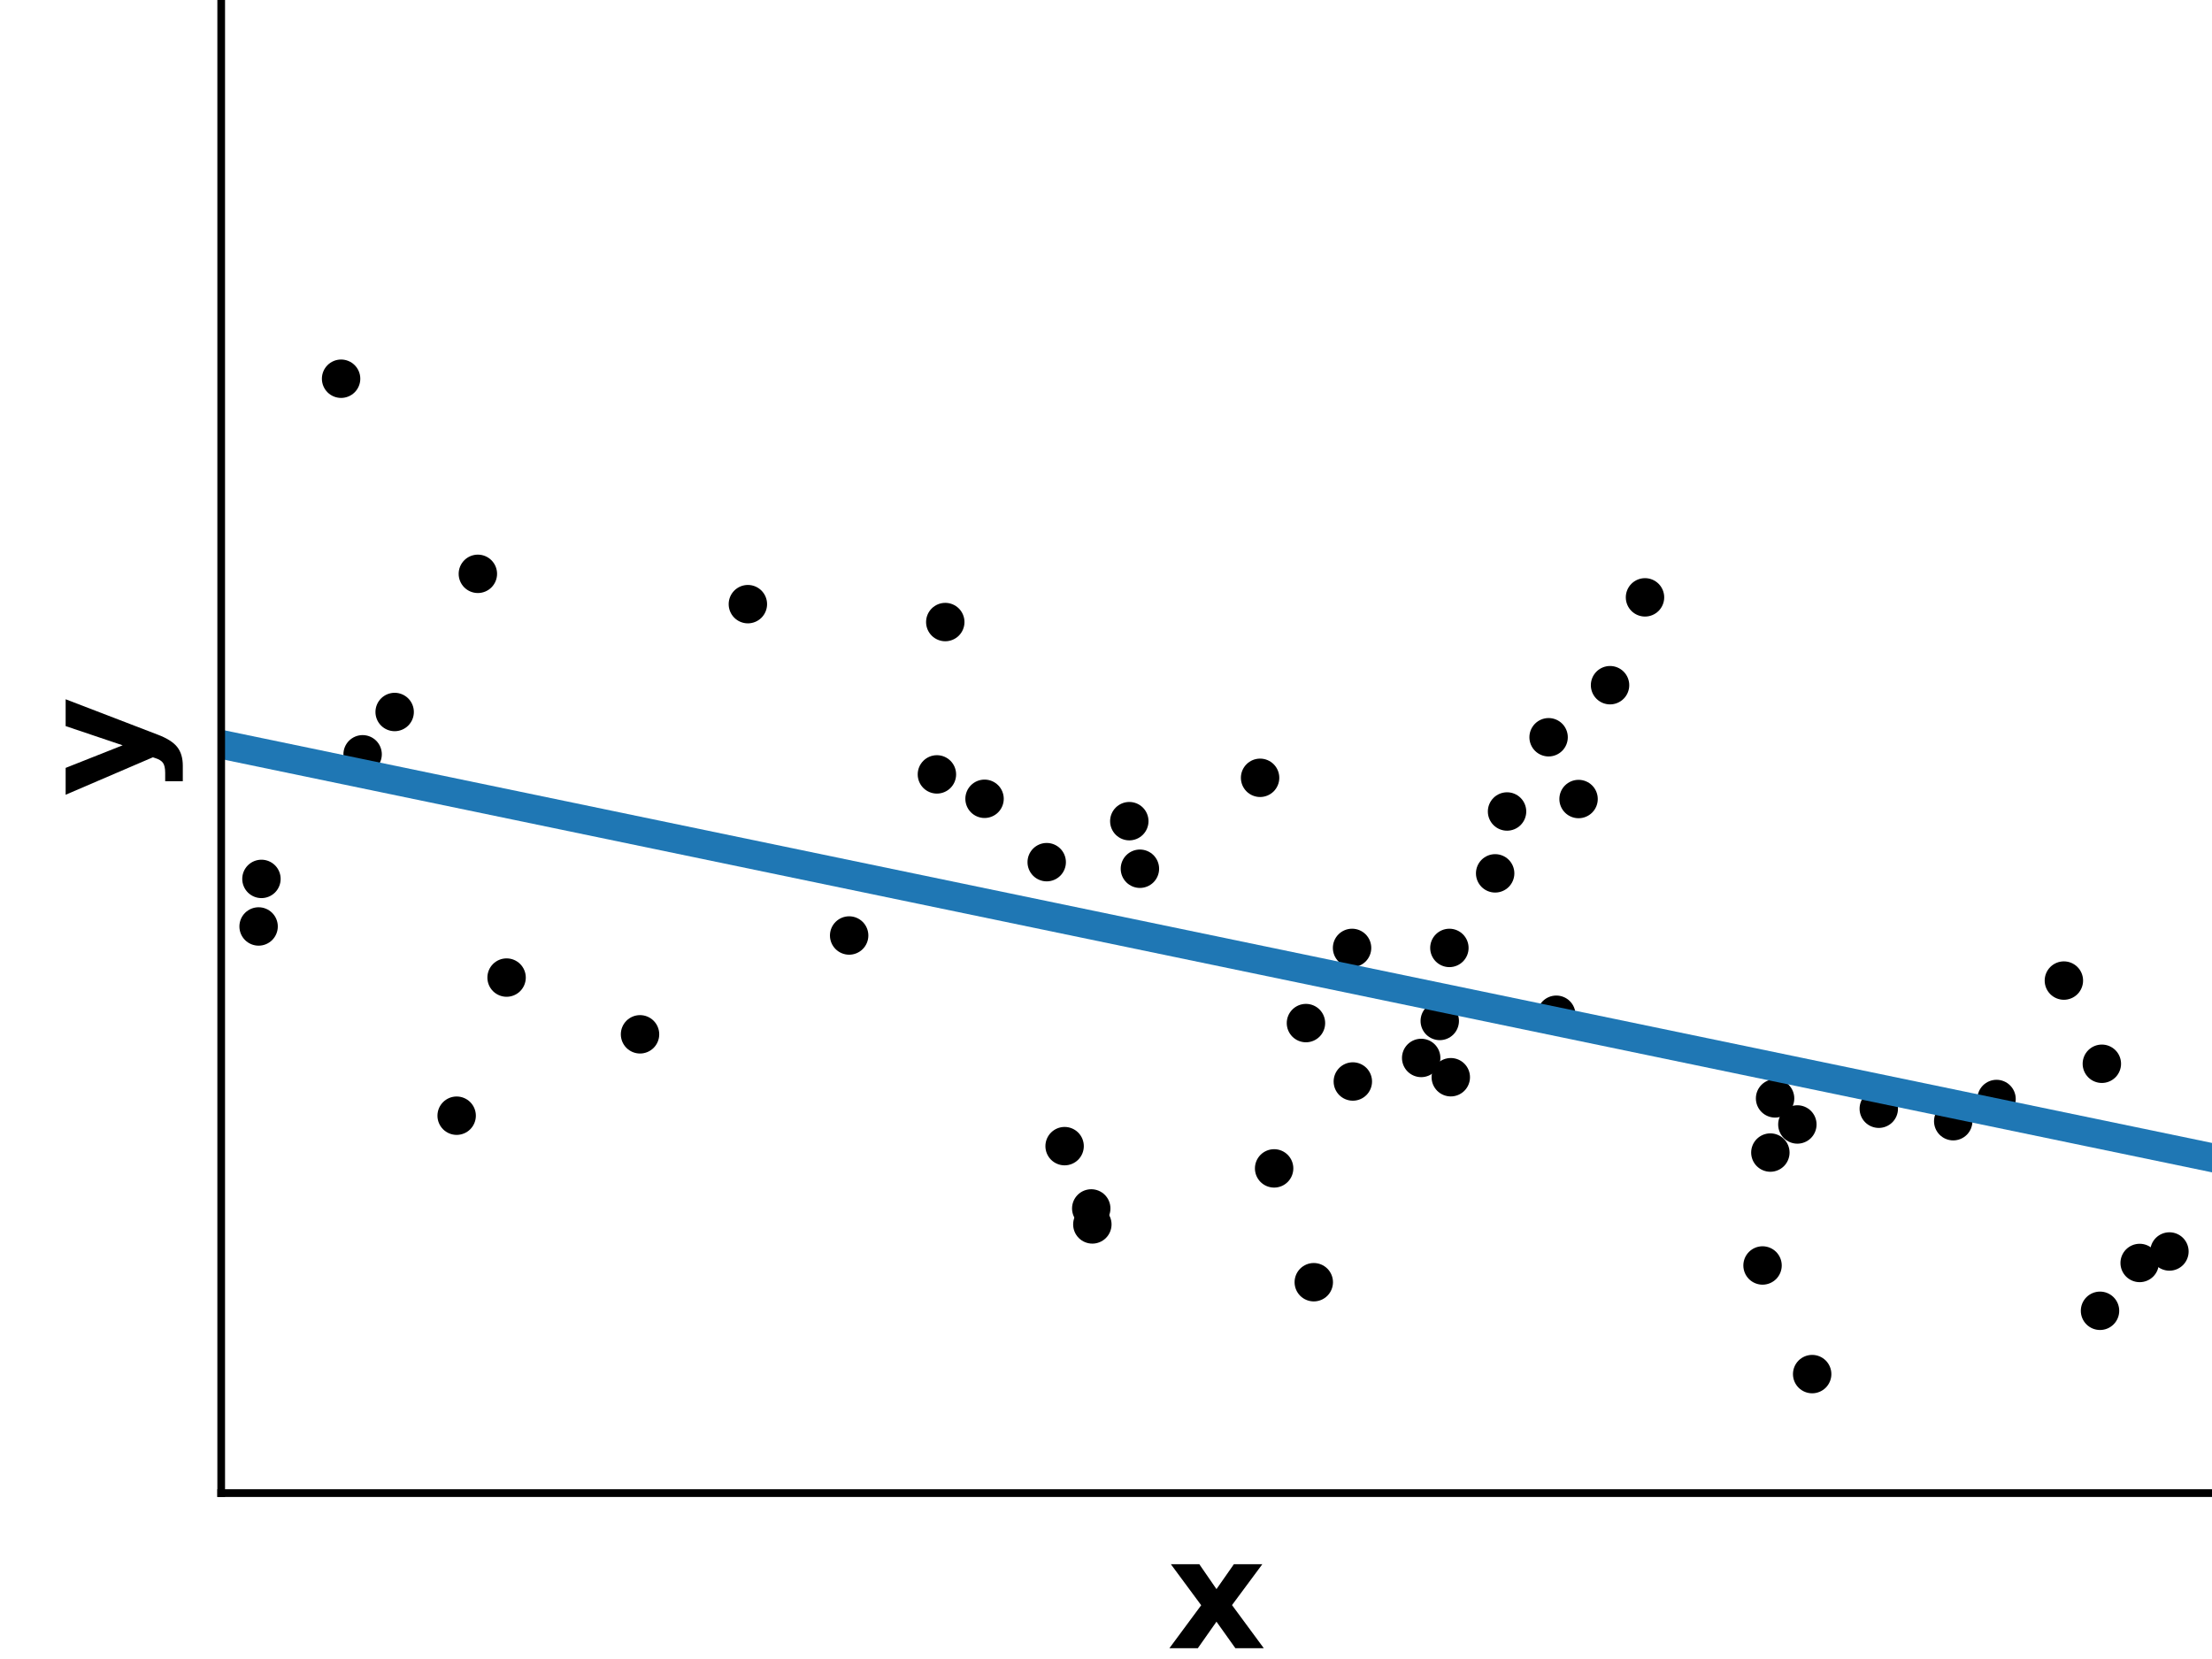 <?xml version="1.0" encoding="utf-8" standalone="no"?>
<!DOCTYPE svg PUBLIC "-//W3C//DTD SVG 1.1//EN"
  "http://www.w3.org/Graphics/SVG/1.1/DTD/svg11.dtd">
<!-- Created with matplotlib (https://matplotlib.org/) -->
<svg height="172.8pt" version="1.1" viewBox="0 0 230.4 172.8" width="230.4pt" xmlns="http://www.w3.org/2000/svg" xmlns:xlink="http://www.w3.org/1999/xlink">
 <defs>
  <style type="text/css">
*{stroke-linecap:butt;stroke-linejoin:round;}
  </style>
 </defs>
 <g id="figure_1">
  <g id="patch_1">
   <path d="M 0 172.8 
L 230.4 172.8 
L 230.4 0 
L 0 0 
z
" style="fill:none;"/>
  </g>
  <g id="axes_1">
   <g id="patch_2">
    <path d="M 23.04 155.52 
L 230.4 155.52 
L 230.4 0 
L 23.04 0 
z
" style="fill:none;"/>
   </g>
   <g id="PathCollection_1">
    <defs>
     <path d="M 0 1.5 
C 0.398 1.5 0.779 1.342 1.061 1.061 
C 1.342 0.779 1.5 0.398 1.5 0 
C 1.5 -0.398 1.342 -0.779 1.061 -1.061 
C 0.779 -1.342 0.398 -1.5 0 -1.5 
C -0.398 -1.5 -0.779 -1.342 -1.061 -1.061 
C -1.342 -0.779 -1.5 -0.398 -1.5 0 
C -1.5 0.398 -1.342 0.779 -1.061 1.061 
C -0.779 1.342 -0.398 1.5 0 1.5 
z
" id="m05af65837d" style="stroke:#000000;"/>
    </defs>
    <g clip-path="url(#pf94d4acc6c)">
     <use style="stroke:#000000;" x="136.842" xlink:href="#m05af65837d" y="133.554"/>
     <use style="stroke:#000000;" x="171.342" xlink:href="#m05af65837d" y="62.22"/>
     <use style="stroke:#000000;" x="148.029" xlink:href="#m05af65837d" y="110.195"/>
     <use style="stroke:#000000;" x="136.027" xlink:href="#m05af65837d" y="106.564"/>
     <use style="stroke:#000000;" x="110.889" xlink:href="#m05af65837d" y="119.381"/>
     <use style="stroke:#000000;" x="156.973" xlink:href="#m05af65837d" y="84.524"/>
     <use style="stroke:#000000;" x="113.778" xlink:href="#m05af65837d" y="127.534"/>
     <use style="stroke:#000000;" x="207.958" xlink:href="#m05af65837d" y="114.471"/>
     <use style="stroke:#000000;" x="222.865" xlink:href="#m05af65837d" y="131.55"/>
     <use style="stroke:#000000;" x="102.55" xlink:href="#m05af65837d" y="83.202"/>
     <use style="stroke:#000000;" x="187.212" xlink:href="#m05af65837d" y="117.124"/>
     <use style="stroke:#000000;" x="132.712" xlink:href="#m05af65837d" y="121.699"/>
     <use style="stroke:#000000;" x="140.83" xlink:href="#m05af65837d" y="98.734"/>
     <use style="stroke:#000000;" x="214.972" xlink:href="#m05af65837d" y="102.136"/>
     <use style="stroke:#000000;" x="37.77" xlink:href="#m05af65837d" y="78.567"/>
     <use style="stroke:#000000;" x="41.107" xlink:href="#m05af65837d" y="74.161"/>
     <use style="stroke:#000000;" x="27.232" xlink:href="#m05af65837d" y="91.546"/>
     <use style="stroke:#000000;" x="195.692" xlink:href="#m05af65837d" y="115.484"/>
     <use style="stroke:#000000;" x="184.399" xlink:href="#m05af65837d" y="120.05"/>
     <use style="stroke:#000000;" x="203.446" xlink:href="#m05af65837d" y="116.783"/>
     <use style="stroke:#000000;" x="225.966" xlink:href="#m05af65837d" y="130.354"/>
     <use style="stroke:#000000;" x="188.754" xlink:href="#m05af65837d" y="143.125"/>
     <use style="stroke:#000000;" x="118.732" xlink:href="#m05af65837d" y="90.487"/>
     <use style="stroke:#000000;" x="184.891" xlink:href="#m05af65837d" y="114.407"/>
     <use style="stroke:#000000;" x="47.565" xlink:href="#m05af65837d" y="116.21"/>
     <use style="stroke:#000000;" x="155.734" xlink:href="#m05af65837d" y="90.968"/>
     <use style="stroke:#000000;" x="52.766" xlink:href="#m05af65837d" y="101.824"/>
     <use style="stroke:#000000;" x="218.927" xlink:href="#m05af65837d" y="110.801"/>
     <use style="stroke:#000000;" x="131.25" xlink:href="#m05af65837d" y="81.016"/>
     <use style="stroke:#000000;" x="109.024" xlink:href="#m05af65837d" y="89.802"/>
     <use style="stroke:#000000;" x="77.898" xlink:href="#m05af65837d" y="62.928"/>
     <use style="stroke:#000000;" x="183.585" xlink:href="#m05af65837d" y="131.811"/>
     <use style="stroke:#000000;" x="117.627" xlink:href="#m05af65837d" y="85.532"/>
     <use style="stroke:#000000;" x="140.91" xlink:href="#m05af65837d" y="112.648"/>
     <use style="stroke:#000000;" x="26.936" xlink:href="#m05af65837d" y="96.5"/>
     <use style="stroke:#000000;" x="151.113" xlink:href="#m05af65837d" y="112.203"/>
     <use style="stroke:#000000;" x="149.964" xlink:href="#m05af65837d" y="106.342"/>
     <use style="stroke:#000000;" x="150.967" xlink:href="#m05af65837d" y="98.735"/>
     <use style="stroke:#000000;" x="218.736" xlink:href="#m05af65837d" y="136.531"/>
     <use style="stroke:#000000;" x="164.422" xlink:href="#m05af65837d" y="83.226"/>
     <use style="stroke:#000000;" x="97.588" xlink:href="#m05af65837d" y="80.66"/>
     <use style="stroke:#000000;" x="113.663" xlink:href="#m05af65837d" y="125.87"/>
     <use style="stroke:#000000;" x="167.701" xlink:href="#m05af65837d" y="71.369"/>
     <use style="stroke:#000000;" x="35.528" xlink:href="#m05af65837d" y="39.448"/>
     <use style="stroke:#000000;" x="161.301" xlink:href="#m05af65837d" y="76.792"/>
     <use style="stroke:#000000;" x="162.103" xlink:href="#m05af65837d" y="105.695"/>
     <use style="stroke:#000000;" x="66.665" xlink:href="#m05af65837d" y="107.734"/>
     <use style="stroke:#000000;" x="49.774" xlink:href="#m05af65837d" y="59.77"/>
     <use style="stroke:#000000;" x="88.447" xlink:href="#m05af65837d" y="97.441"/>
     <use style="stroke:#000000;" x="98.459" xlink:href="#m05af65837d" y="64.793"/>
    </g>
   </g>
   <g id="matplotlib.axis_1">
    <g id="text_1">
     <!-- x -->
     <defs>
      <path d="M 22.219 27.984 
L 2.484 54.688 
L 21 54.688 
L 32.172 38.484 
L 43.5 54.688 
L 62.016 54.688 
L 42.281 28.078 
L 62.984 0 
L 44.484 0 
L 32.172 17.281 
L 20.016 0 
L 1.516 0 
z
" id="DejaVuSans-Bold-120"/>
     </defs>
     <g transform="translate(121.56 171.678)scale(0.16 -0.16)">
      <use xlink:href="#DejaVuSans-Bold-120"/>
     </g>
    </g>
   </g>
   <g id="matplotlib.axis_2">
    <g id="text_2">
     <!-- y -->
     <defs>
      <path d="M 1.219 54.688 
L 18.703 54.688 
L 33.406 17.578 
L 45.906 54.688 
L 63.375 54.688 
L 40.375 -5.172 
Q 36.922 -14.312 32.297 -17.938 
Q 27.688 -21.578 20.125 -21.578 
L 10.016 -21.578 
L 10.016 -10.109 
L 15.484 -10.109 
Q 19.922 -10.109 21.938 -8.688 
Q 23.969 -7.281 25.094 -3.609 
L 25.594 -2.094 
z
" id="DejaVuSans-Bold-121"/>
     </defs>
     <g transform="translate(15.588 82.975)rotate(-90)scale(0.16 -0.16)">
      <use xlink:href="#DejaVuSans-Bold-121"/>
     </g>
    </g>
   </g>
   <g id="line2d_1">
    <path clip-path="url(#pf94d4acc6c)" d="M 23.04 77.532 
L 230.4 120.579 
" style="fill:none;stroke:#1f77b4;stroke-linecap:square;stroke-width:3;"/>
   </g>
   <g id="patch_3">
    <path d="M 23.04 155.52 
L 23.04 0 
" style="fill:none;stroke:#000000;stroke-linecap:square;stroke-linejoin:miter;stroke-width:0.8;"/>
   </g>
   <g id="patch_4">
    <path d="M 23.04 155.52 
L 230.4 155.52 
" style="fill:none;stroke:#000000;stroke-linecap:square;stroke-linejoin:miter;stroke-width:0.8;"/>
   </g>
  </g>
 </g>
 <defs>
  <clipPath id="pf94d4acc6c">
   <rect height="155.52" width="207.36" x="23.04" y="0"/>
  </clipPath>
 </defs>
</svg>
